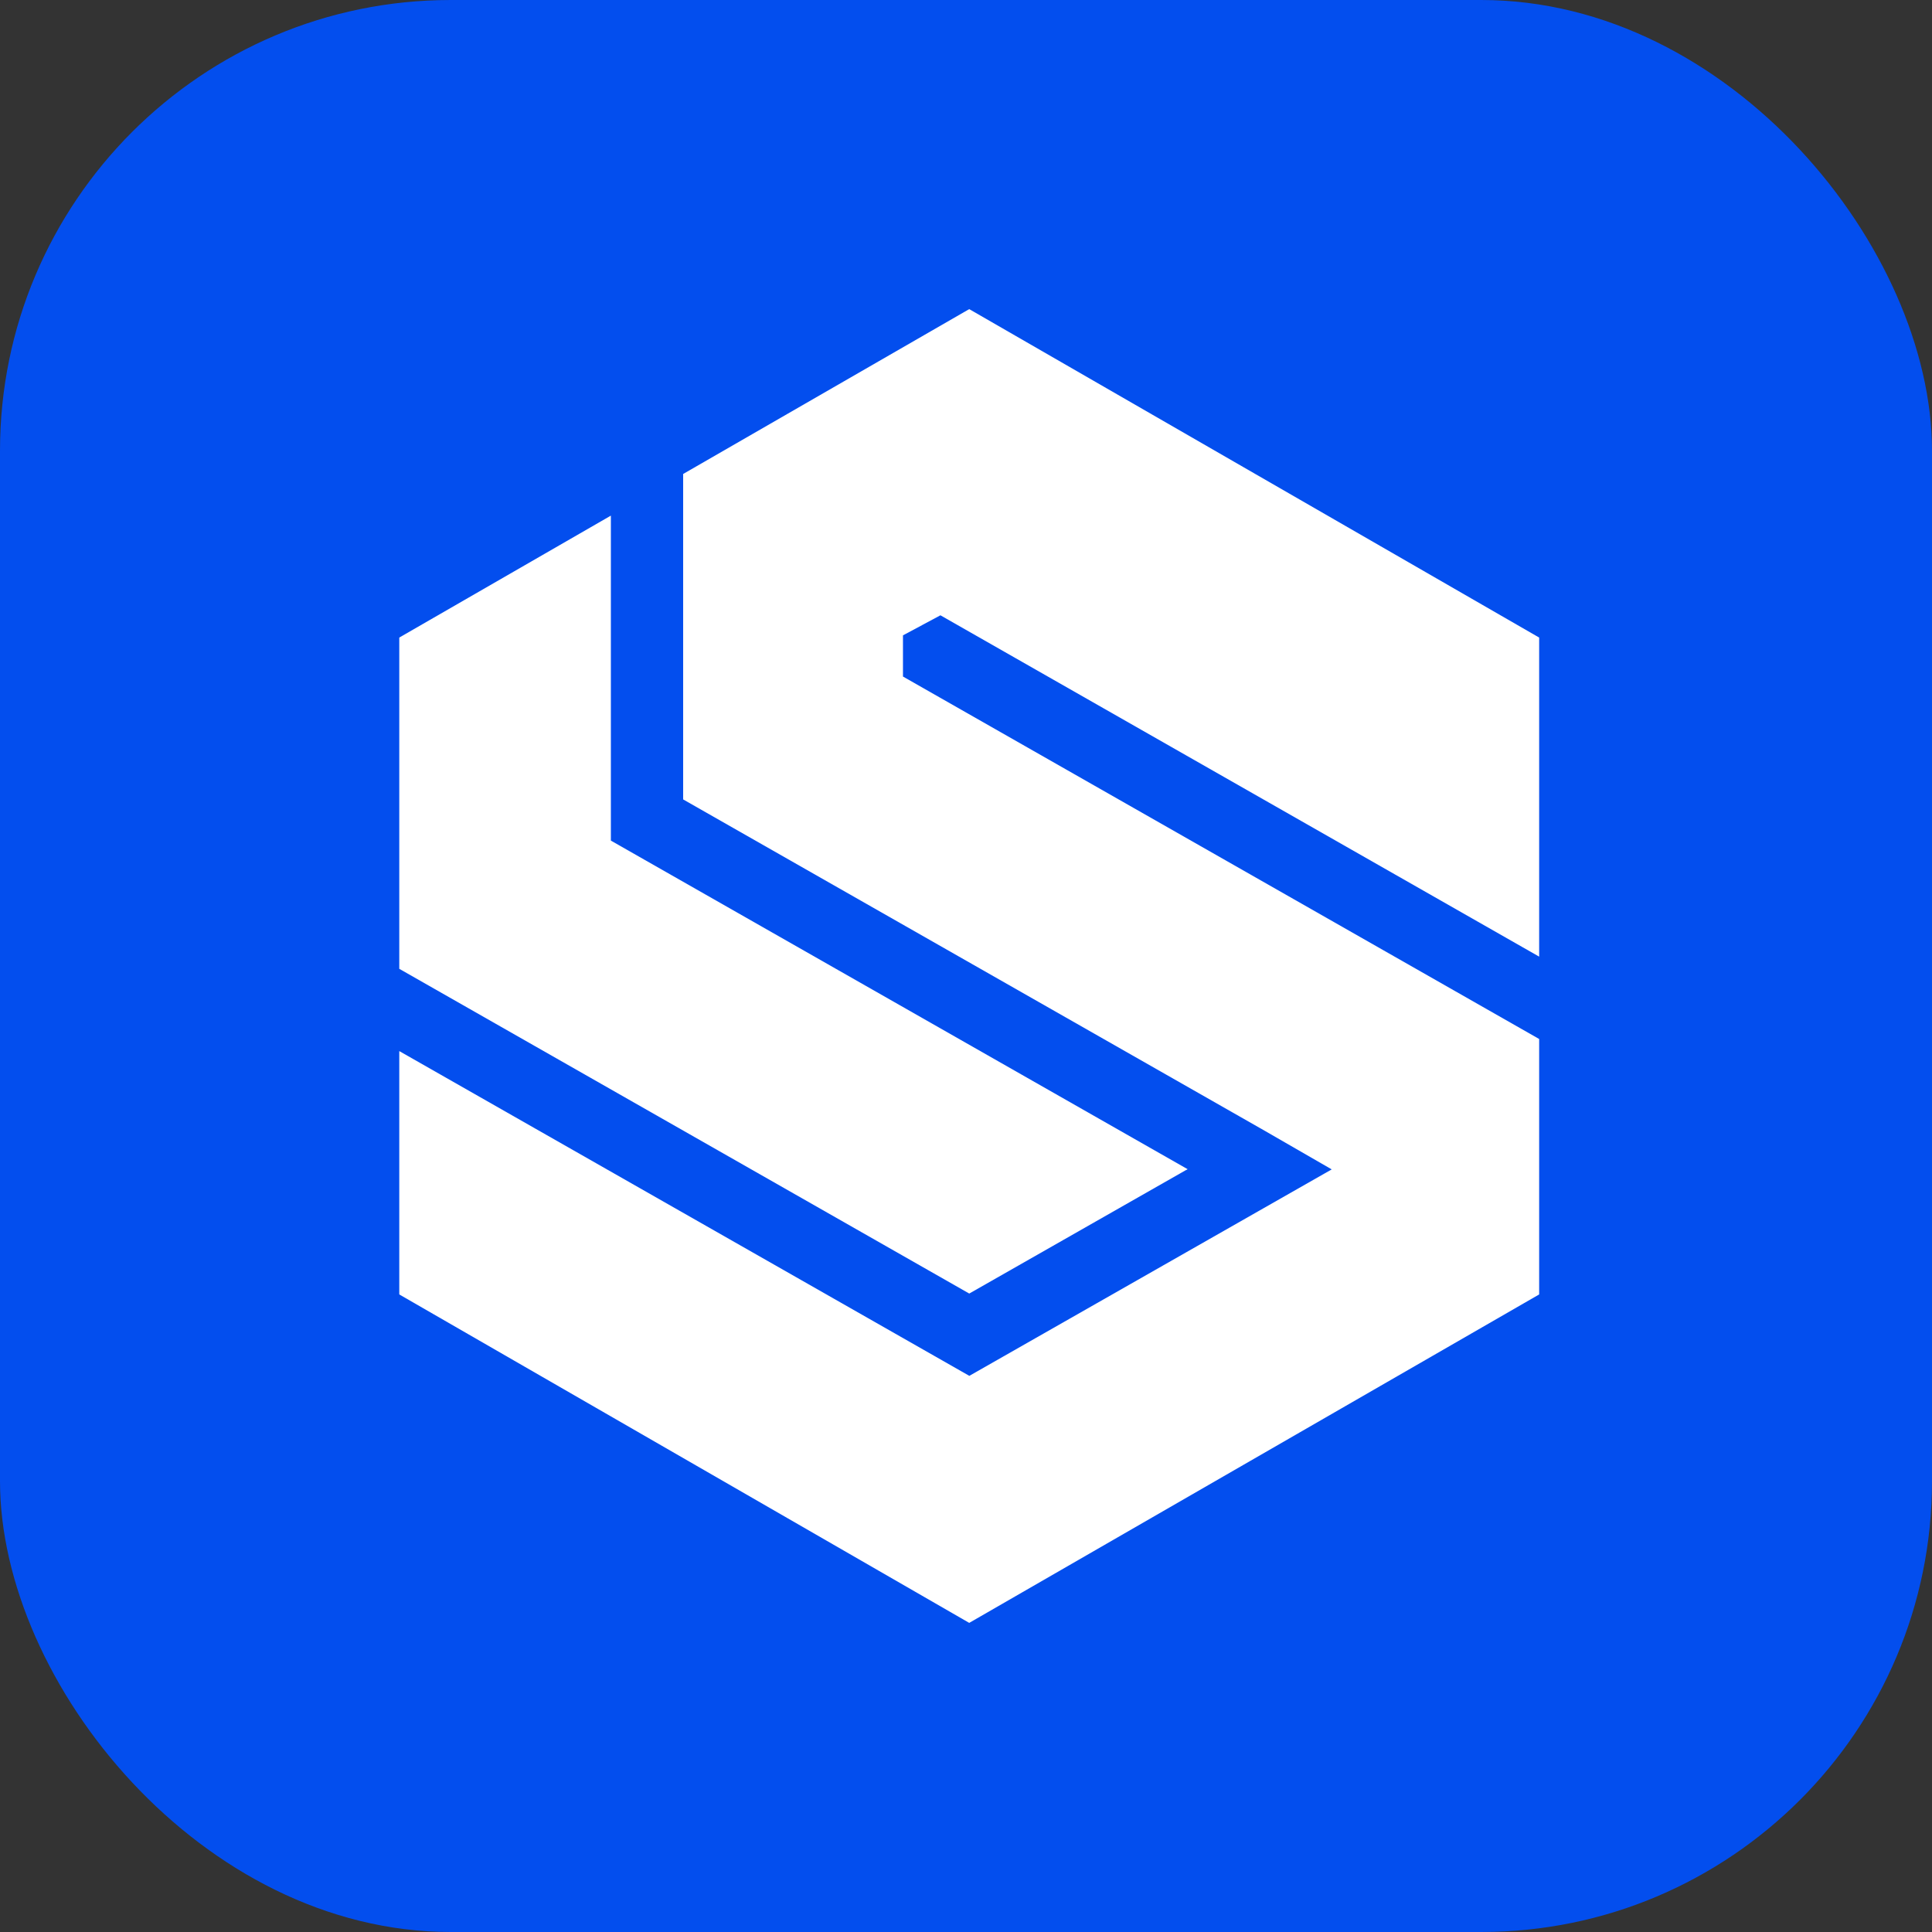 <svg width="300" height="300" viewBox="0 0 300 300" fill="none" xmlns="http://www.w3.org/2000/svg">
<rect x="0" y="0" width="300" height="300" fill="#333333" stroke="none"/>
<rect width="300" height="300" rx="70" fill="#034EEE"/>
<path fill-rule="evenodd" clip-rule="evenodd" d="M62 150.438L150.505 200.862L184.186 181.673L184.198 181.68L184.419 181.554L184.406 181.547L94.856 130.528V80.066L62 99V150.438Z" fill="white"/>
<path fill-rule="evenodd" clip-rule="evenodd" d="M62 163.212V201L150.5 252L239 201V161.335L140.213 105.053V98.659L146.029 95.543L239 148.547V99L150.5 48L106.079 73.599V124.134L195.641 175.161L195.862 175.286L206.789 181.583L195.629 187.941L184.186 194.461L150.517 213.642L62 163.212Z" fill="white"/>
</svg>
